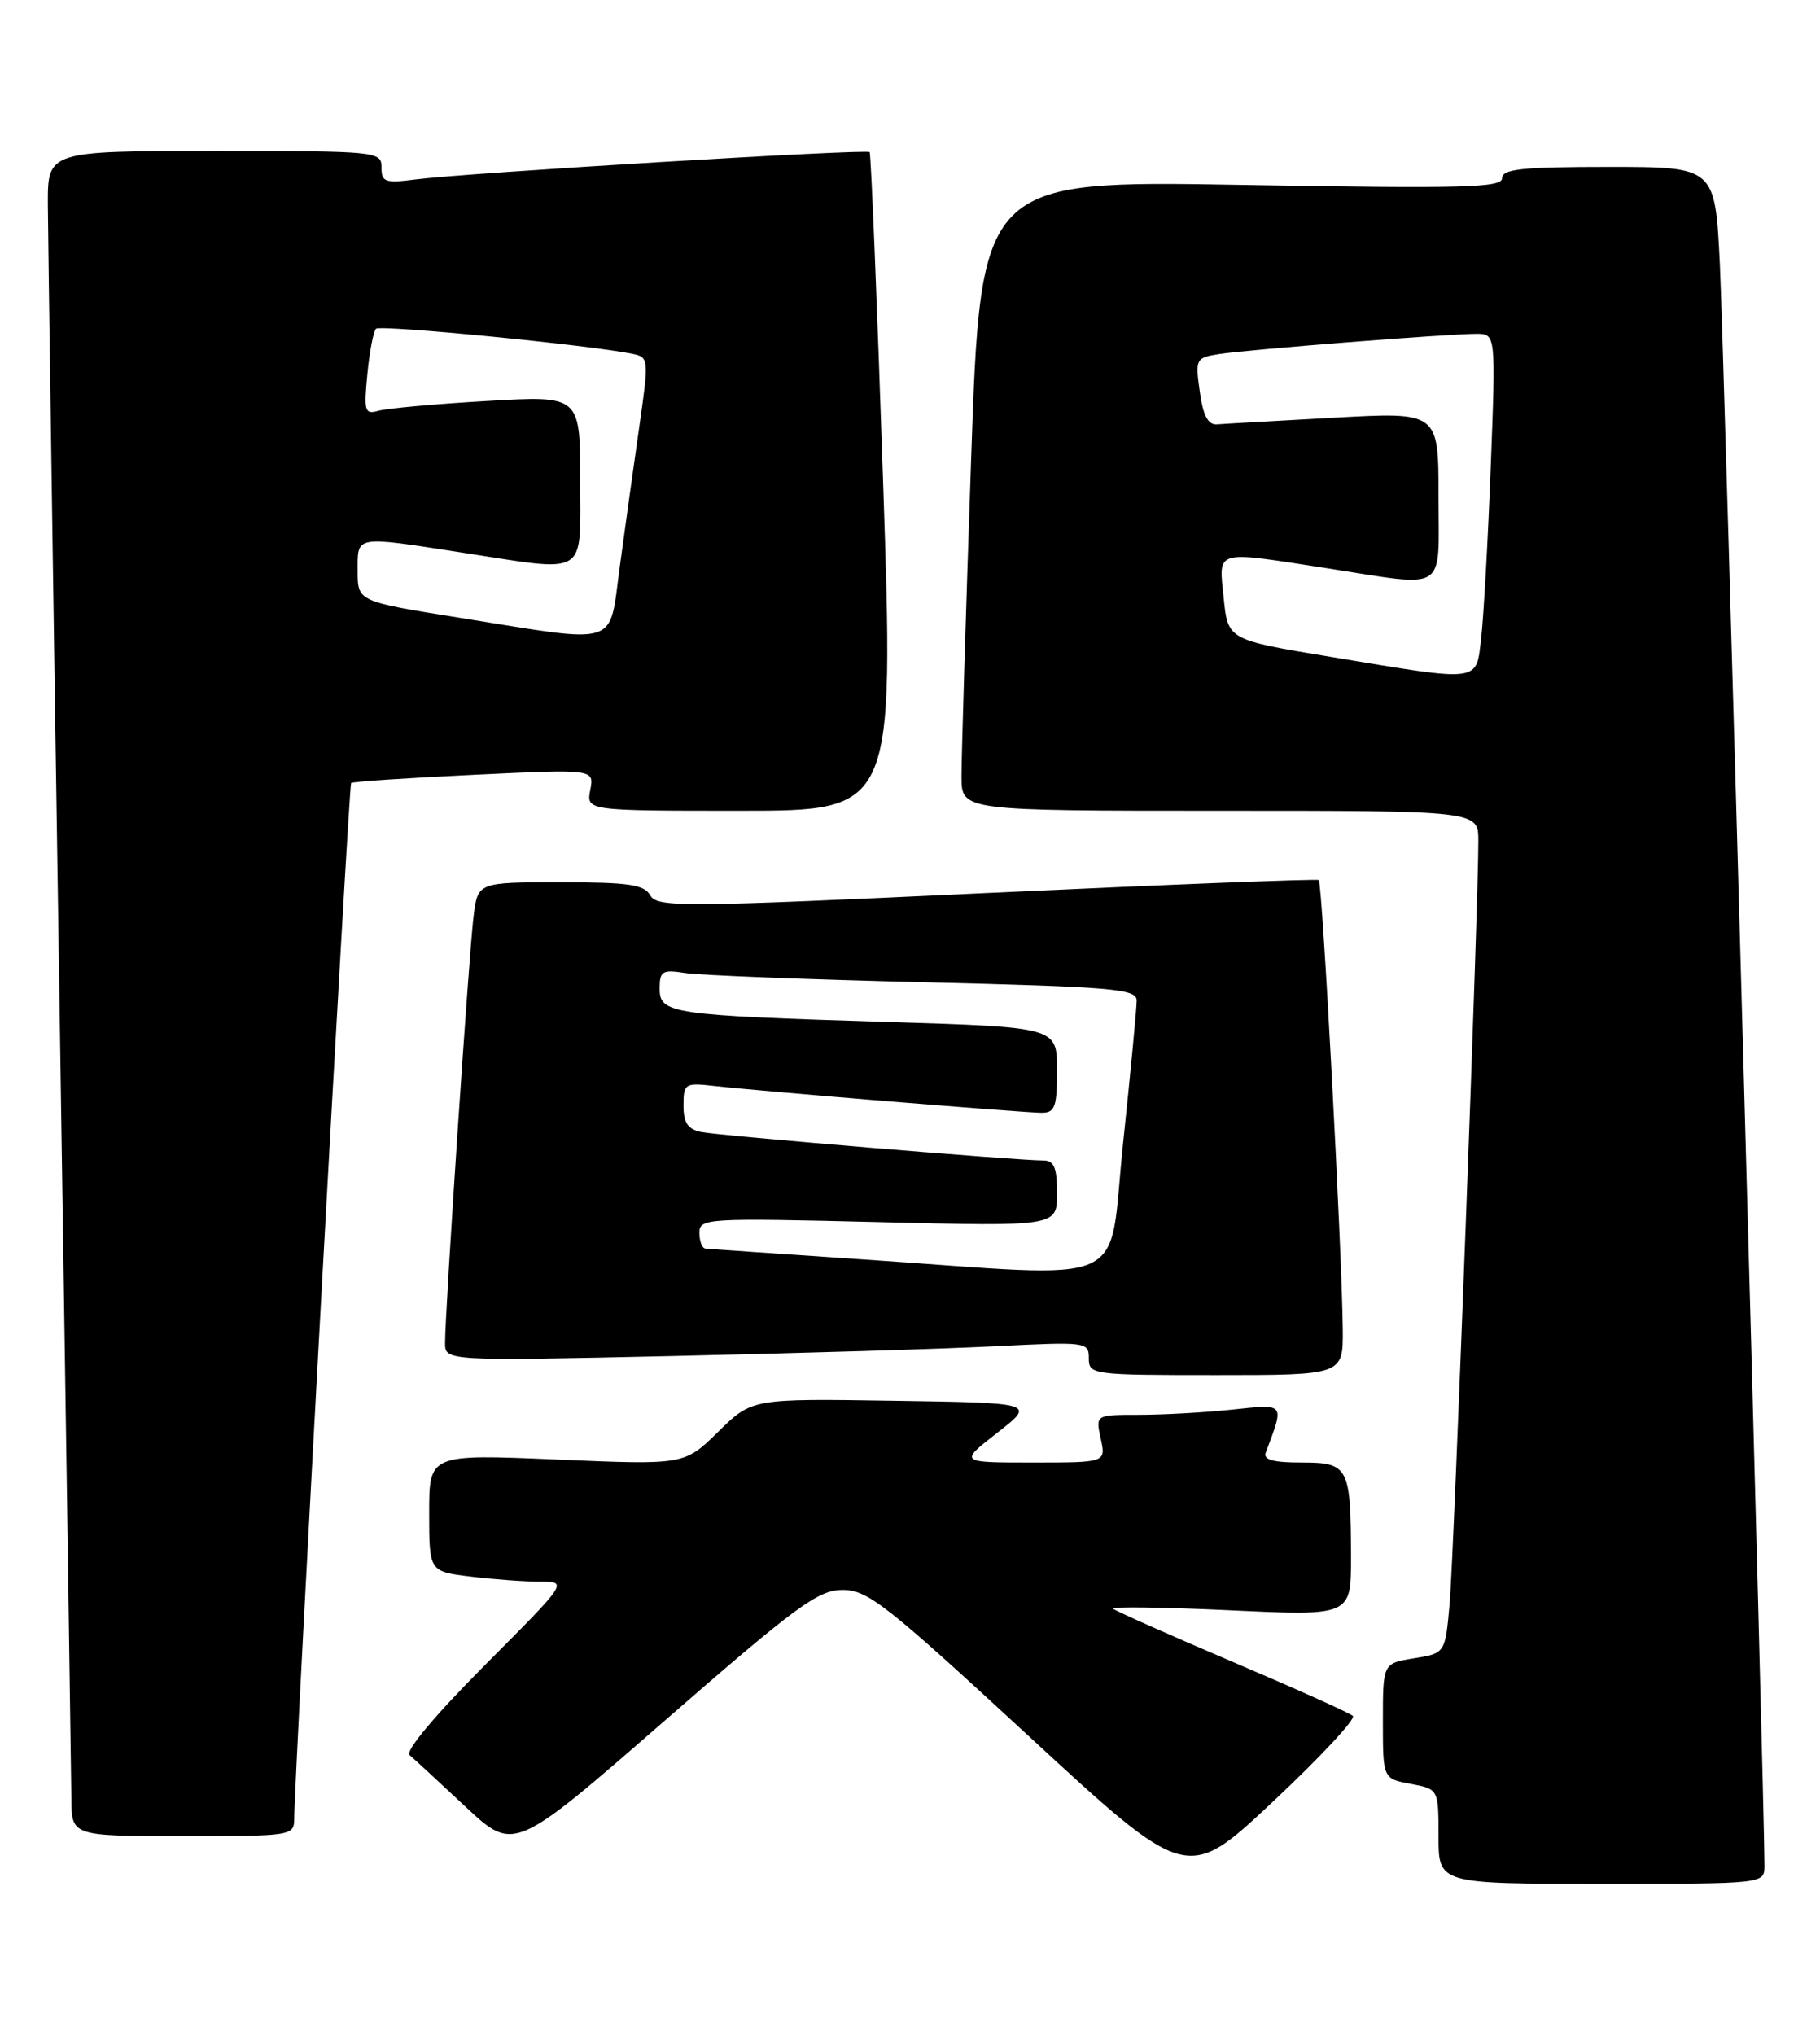 <?xml version="1.0" encoding="UTF-8" standalone="no"?>
<!DOCTYPE svg PUBLIC "-//W3C//DTD SVG 1.1//EN" "http://www.w3.org/Graphics/SVG/1.1/DTD/svg11.dtd" >
<svg xmlns="http://www.w3.org/2000/svg" xmlns:xlink="http://www.w3.org/1999/xlink" version="1.1" viewBox="0 0 229 256">
 <g >
 <path fill="currentColor"
d=" M 170.22 215.88 C 169.83 215.51 162.99 212.44 155.03 209.05 C 147.07 205.66 140.33 202.66 140.05 202.39 C 139.77 202.11 146.40 202.20 154.77 202.59 C 170.00 203.30 170.00 203.30 169.99 195.90 C 169.97 184.53 169.69 184.00 163.78 184.00 C 160.20 184.00 158.92 183.65 159.26 182.75 C 161.63 176.43 161.79 176.63 154.97 177.35 C 151.53 177.71 146.26 178.00 143.27 178.00 C 137.84 178.00 137.84 178.00 138.50 181.00 C 139.16 184.00 139.16 184.00 129.92 184.00 C 120.67 184.00 120.67 184.00 125.49 180.25 C 130.30 176.50 130.30 176.50 112.46 176.23 C 94.62 175.95 94.62 175.95 90.37 180.13 C 86.11 184.31 86.11 184.31 70.05 183.62 C 54.00 182.94 54.00 182.94 54.00 190.33 C 54.00 197.72 54.00 197.72 59.25 198.35 C 62.14 198.70 66.07 198.99 67.98 198.99 C 71.46 199.00 71.46 199.00 61.02 209.48 C 54.78 215.74 50.96 220.30 51.53 220.80 C 52.07 221.26 55.24 224.19 58.59 227.32 C 64.68 233.00 64.68 233.00 83.59 216.52 C 100.25 202.01 102.92 200.04 106.00 200.03 C 109.16 200.01 111.44 201.80 129.43 218.41 C 149.36 236.81 149.36 236.81 160.15 226.68 C 166.09 221.11 170.62 216.25 170.22 215.88 Z  M 222.01 234.75 C 222.05 228.00 216.91 43.56 216.40 33.25 C 215.80 21.00 215.80 21.00 202.40 21.00 C 191.51 21.00 189.00 21.27 189.00 22.42 C 189.00 23.62 184.08 23.75 156.20 23.26 C 123.39 22.70 123.39 22.70 122.18 58.10 C 121.51 77.57 120.97 95.41 120.98 97.75 C 121.00 102.00 121.00 102.00 153.50 102.00 C 186.00 102.00 186.00 102.00 186.01 105.75 C 186.04 113.28 182.93 195.68 182.40 201.75 C 181.84 208.00 181.84 208.00 177.92 208.63 C 174.00 209.26 174.00 209.26 174.00 216.52 C 174.00 223.78 174.00 223.78 177.50 224.43 C 181.00 225.09 181.00 225.09 181.00 231.05 C 181.00 237.00 181.00 237.00 201.50 237.00 C 222.00 237.00 222.00 237.00 222.01 234.75 Z  M 37.02 228.75 C 37.07 222.97 43.89 98.78 44.18 98.51 C 44.35 98.34 51.31 97.87 59.63 97.48 C 74.77 96.76 74.77 96.76 74.27 99.38 C 73.77 102.00 73.77 102.00 93.13 102.00 C 112.50 102.00 112.50 102.00 111.12 60.75 C 110.36 38.06 109.59 19.34 109.42 19.14 C 109.06 18.72 58.71 21.75 52.25 22.58 C 48.45 23.07 48.00 22.91 48.00 21.06 C 48.00 19.05 47.54 19.00 27.00 19.00 C 6.00 19.00 6.00 19.00 6.02 25.75 C 6.04 29.46 6.70 75.03 7.50 127.00 C 8.30 178.97 8.96 223.64 8.98 226.25 C 9.00 231.00 9.00 231.00 23.00 231.00 C 36.85 231.00 37.00 230.98 37.02 228.75 Z  M 168.95 167.25 C 168.86 157.42 166.38 111.04 165.93 110.72 C 165.69 110.55 146.88 111.29 124.12 112.35 C 85.76 114.15 82.68 114.17 81.82 112.65 C 81.06 111.28 79.12 111.00 70.51 111.00 C 60.12 111.00 60.12 111.00 59.59 115.25 C 59.02 119.70 56.00 164.97 56.00 168.94 C 56.00 171.23 56.00 171.23 84.75 170.60 C 100.56 170.25 118.79 169.70 125.25 169.37 C 136.73 168.79 137.00 168.83 137.00 170.89 C 137.00 172.95 137.39 173.00 153.00 173.00 C 169.00 173.00 169.00 173.00 168.95 167.25 Z  M 167.50 82.65 C 154.50 80.50 154.50 80.50 153.97 75.25 C 153.35 69.07 152.62 69.28 167.00 71.50 C 182.35 73.87 181.00 74.74 181.00 62.41 C 181.00 51.82 181.00 51.82 167.85 52.55 C 160.61 52.95 153.98 53.32 153.12 53.39 C 152.00 53.47 151.37 52.28 150.96 49.26 C 150.38 45.14 150.45 45.01 153.43 44.54 C 157.03 43.98 182.16 42.00 185.75 42.00 C 188.21 42.00 188.21 42.00 187.57 58.75 C 187.22 67.96 186.67 77.64 186.37 80.25 C 185.70 85.92 186.55 85.81 167.50 82.65 Z  M 57.75 77.71 C 45.00 75.67 45.00 75.67 45.00 71.83 C 45.00 67.34 44.53 67.42 58.00 69.50 C 74.23 72.00 73.00 72.75 73.00 60.38 C 73.00 49.76 73.00 49.76 61.25 50.45 C 54.79 50.82 48.65 51.38 47.61 51.68 C 45.89 52.17 45.77 51.76 46.22 47.09 C 46.49 44.27 46.98 41.69 47.31 41.36 C 47.84 40.83 74.33 43.42 79.59 44.52 C 81.64 44.95 81.66 45.15 80.43 53.73 C 79.74 58.55 78.64 66.44 77.99 71.25 C 76.58 81.53 78.29 80.99 57.75 77.71 Z  M 108.50 158.44 C 98.05 157.74 89.16 157.13 88.75 157.08 C 88.34 157.04 88.00 156.15 88.00 155.10 C 88.00 153.27 88.87 153.22 110.50 153.75 C 133.00 154.30 133.00 154.30 133.00 150.15 C 133.00 146.87 132.63 146.00 131.26 146.00 C 127.97 146.00 90.50 142.88 88.25 142.42 C 86.54 142.07 86.00 141.27 86.00 139.08 C 86.00 136.33 86.19 136.21 89.75 136.61 C 95.54 137.27 128.86 140.00 131.05 140.00 C 132.74 140.00 133.00 139.29 133.00 134.62 C 133.00 129.23 133.00 129.23 111.75 128.58 C 84.33 127.73 83.00 127.53 83.00 124.37 C 83.00 122.16 83.33 121.96 86.25 122.42 C 88.04 122.70 101.54 123.22 116.25 123.58 C 140.08 124.16 143.00 124.41 143.02 125.86 C 143.03 126.76 142.26 134.81 141.32 143.75 C 139.34 162.45 143.12 160.76 108.50 158.44 Z "/>
</g>
</svg>